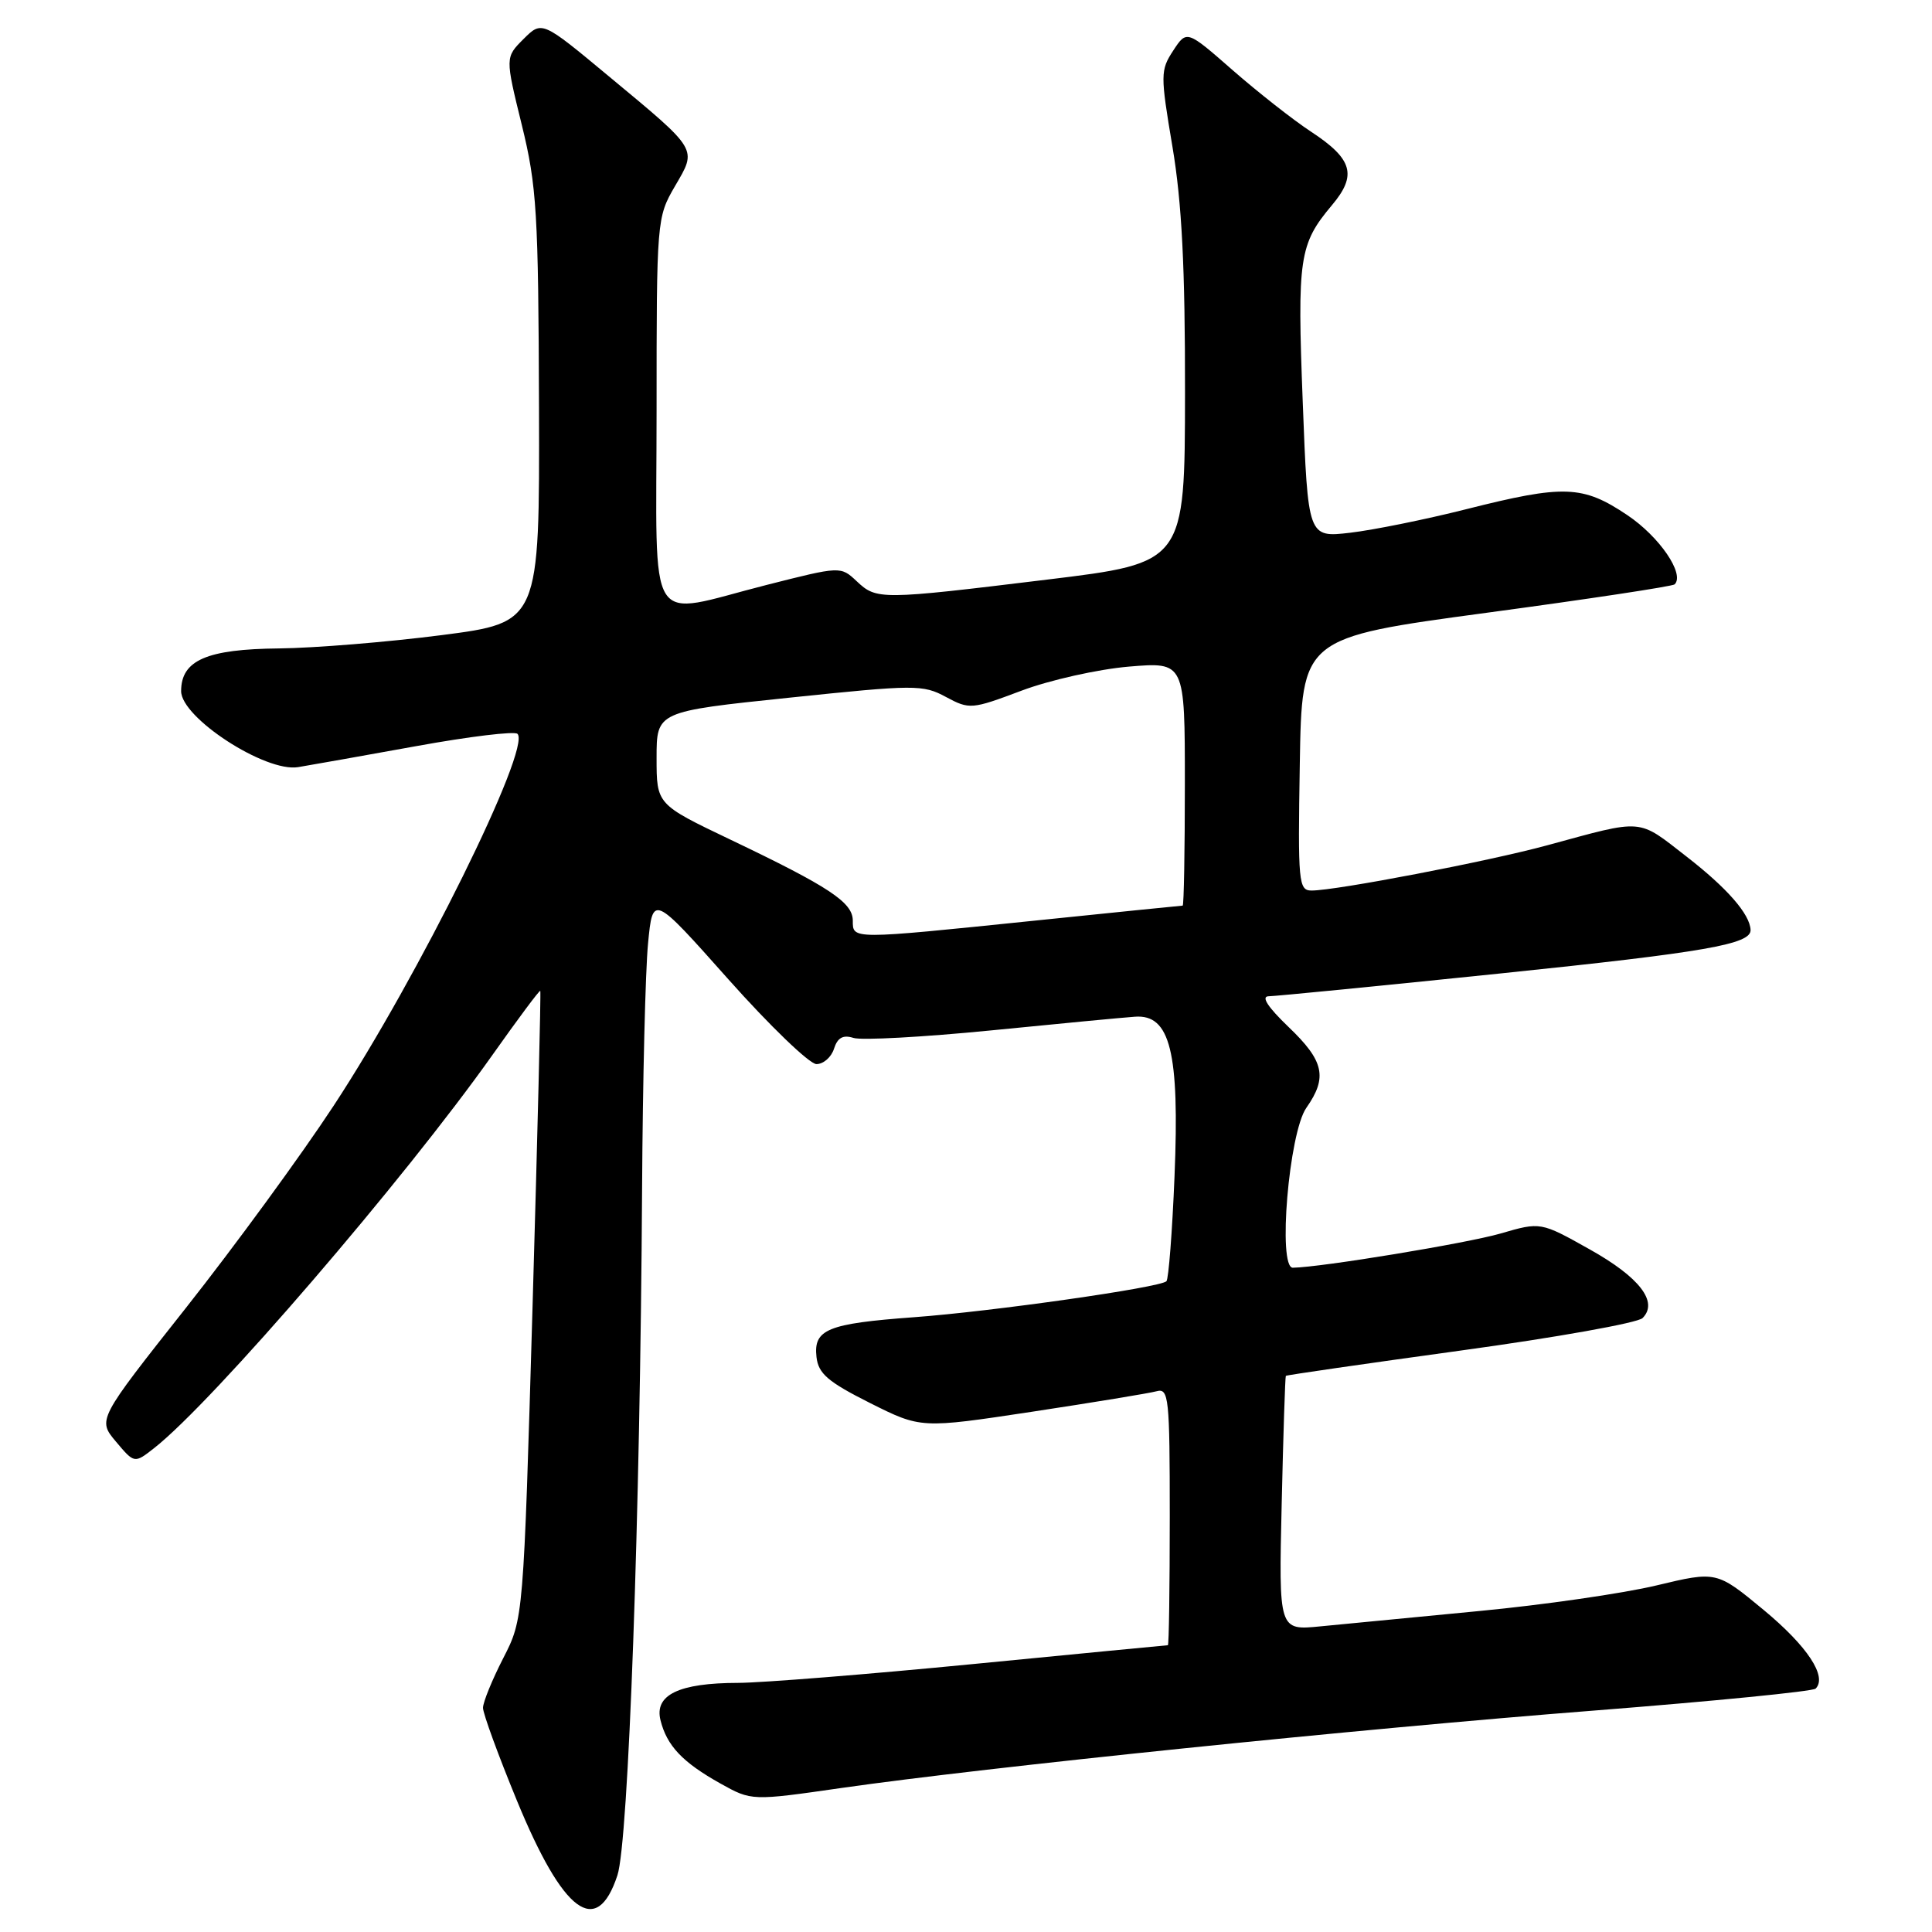 <?xml version="1.0" encoding="UTF-8" standalone="no"?>
<!DOCTYPE svg PUBLIC "-//W3C//DTD SVG 1.1//EN" "http://www.w3.org/Graphics/SVG/1.1/DTD/svg11.dtd" >
<svg xmlns="http://www.w3.org/2000/svg" xmlns:xlink="http://www.w3.org/1999/xlink" version="1.1" viewBox="0 0 256 256">
 <g >
 <path fill="currentColor"
d=" M 81.81 248.49 C 83.28 244.05 84.83 200.92 85.08 157.50 C 85.16 143.20 85.52 128.58 85.87 125.00 C 86.50 118.51 86.50 118.51 96.50 129.75 C 102.00 135.93 107.26 140.99 108.18 141.00 C 109.11 141.00 110.16 140.08 110.51 138.96 C 110.98 137.49 111.71 137.09 113.09 137.53 C 114.16 137.87 122.33 137.42 131.26 136.54 C 140.19 135.65 148.80 134.83 150.38 134.72 C 155.06 134.37 156.31 139.40 155.63 155.88 C 155.33 163.24 154.84 169.49 154.56 169.77 C 153.72 170.61 131.46 173.78 121.09 174.54 C 109.65 175.38 107.77 176.15 108.19 179.82 C 108.44 182.02 109.72 183.11 115.27 185.90 C 122.03 189.29 122.03 189.29 136.77 187.06 C 144.87 185.83 152.29 184.61 153.25 184.35 C 154.87 183.90 155.00 185.16 155.00 200.93 C 155.00 210.32 154.89 218.00 154.75 218.00 C 154.61 218.00 143.03 219.12 129.00 220.49 C 114.97 221.86 100.93 222.98 97.80 222.99 C 89.96 223.00 86.68 224.58 87.52 227.94 C 88.36 231.32 90.43 233.51 95.45 236.32 C 99.59 238.63 99.59 238.63 111.54 236.91 C 130.58 234.18 180.00 229.09 211.21 226.66 C 227.00 225.42 240.22 224.12 240.58 223.75 C 242.16 222.17 239.49 218.13 233.70 213.33 C 227.46 208.17 227.46 208.17 219.48 210.08 C 215.09 211.13 204.53 212.66 196.00 213.47 C 187.47 214.29 178.01 215.20 174.97 215.50 C 169.44 216.05 169.44 216.05 169.83 199.27 C 170.04 190.05 170.29 182.41 170.38 182.31 C 170.48 182.20 180.89 180.70 193.52 178.96 C 206.16 177.23 217.02 175.29 217.65 174.65 C 219.78 172.52 217.25 169.24 210.63 165.54 C 204.14 161.90 204.14 161.90 198.82 163.45 C 194.31 164.75 175.08 167.92 171.31 167.98 C 169.28 168.01 170.78 150.09 173.10 146.79 C 175.93 142.76 175.45 140.58 170.75 136.09 C 167.98 133.43 167.06 132.02 168.11 132.01 C 168.99 132.00 182.88 130.64 198.98 128.97 C 226.03 126.17 232.06 125.11 231.96 123.21 C 231.86 121.12 228.86 117.68 223.50 113.52 C 216.91 108.40 217.95 108.49 205.00 112.01 C 197.22 114.13 177.04 118.00 173.80 118.00 C 172.06 118.00 171.97 116.98 172.23 101.25 C 172.50 84.50 172.50 84.50 196.96 81.20 C 210.42 79.39 221.64 77.69 221.90 77.43 C 223.27 76.06 219.89 71.11 215.62 68.25 C 209.72 64.29 207.24 64.20 194.29 67.47 C 188.91 68.83 181.98 70.23 178.91 70.59 C 173.31 71.24 173.31 71.24 172.62 53.28 C 171.88 34.15 172.15 32.36 176.47 27.21 C 179.85 23.21 179.25 21.08 173.72 17.45 C 171.40 15.93 166.74 12.27 163.37 9.33 C 157.25 3.97 157.25 3.97 155.46 6.70 C 153.75 9.31 153.75 9.91 155.36 19.47 C 156.60 26.85 157.04 35.44 157.02 52.04 C 157.00 74.58 157.00 74.58 138.75 76.80 C 116.59 79.50 116.16 79.50 113.51 77.01 C 111.39 75.02 111.38 75.02 101.57 77.51 C 85.37 81.62 87.00 84.19 87.00 54.43 C 87.00 29.14 87.03 28.81 89.43 24.68 C 92.38 19.63 92.61 20.02 80.65 10.09 C 71.81 2.74 71.81 2.74 69.37 5.17 C 66.94 7.60 66.94 7.60 69.14 16.55 C 71.13 24.65 71.34 28.20 71.42 53.99 C 71.50 82.48 71.50 82.48 58.50 84.16 C 51.35 85.08 41.66 85.87 36.97 85.92 C 27.39 86.01 24.00 87.49 24.00 91.58 C 24.00 95.11 35.17 102.36 39.50 101.65 C 41.15 101.38 48.21 100.12 55.19 98.86 C 62.18 97.59 68.20 96.86 68.57 97.24 C 70.43 99.10 55.47 129.37 44.22 146.50 C 39.89 153.10 31.07 165.16 24.63 173.31 C 12.92 188.12 12.92 188.12 15.37 191.03 C 17.81 193.93 17.81 193.93 20.44 191.87 C 28.27 185.71 53.57 156.30 65.25 139.79 C 68.64 135.00 71.49 131.17 71.59 131.29 C 71.69 131.40 71.23 150.18 70.57 173.00 C 69.36 214.50 69.36 214.50 66.68 219.72 C 65.21 222.59 64.00 225.55 64.00 226.30 C 64.00 227.05 66.02 232.58 68.49 238.58 C 74.63 253.51 79.07 256.81 81.81 248.49 Z  M 113.00 121.99 C 113.00 119.57 109.90 117.52 96.75 111.24 C 87.00 106.58 87.00 106.58 87.00 100.43 C 87.00 94.28 87.00 94.28 104.57 92.45 C 121.25 90.71 122.29 90.70 125.34 92.35 C 128.47 94.03 128.75 94.00 135.35 91.52 C 139.09 90.11 145.49 88.68 149.57 88.33 C 157.00 87.71 157.00 87.71 157.00 103.85 C 157.00 112.73 156.87 120.00 156.71 120.00 C 156.55 120.00 147.68 120.90 137.00 122.00 C 112.70 124.50 113.00 124.50 113.00 121.99 Z "/>
</g>
</svg>